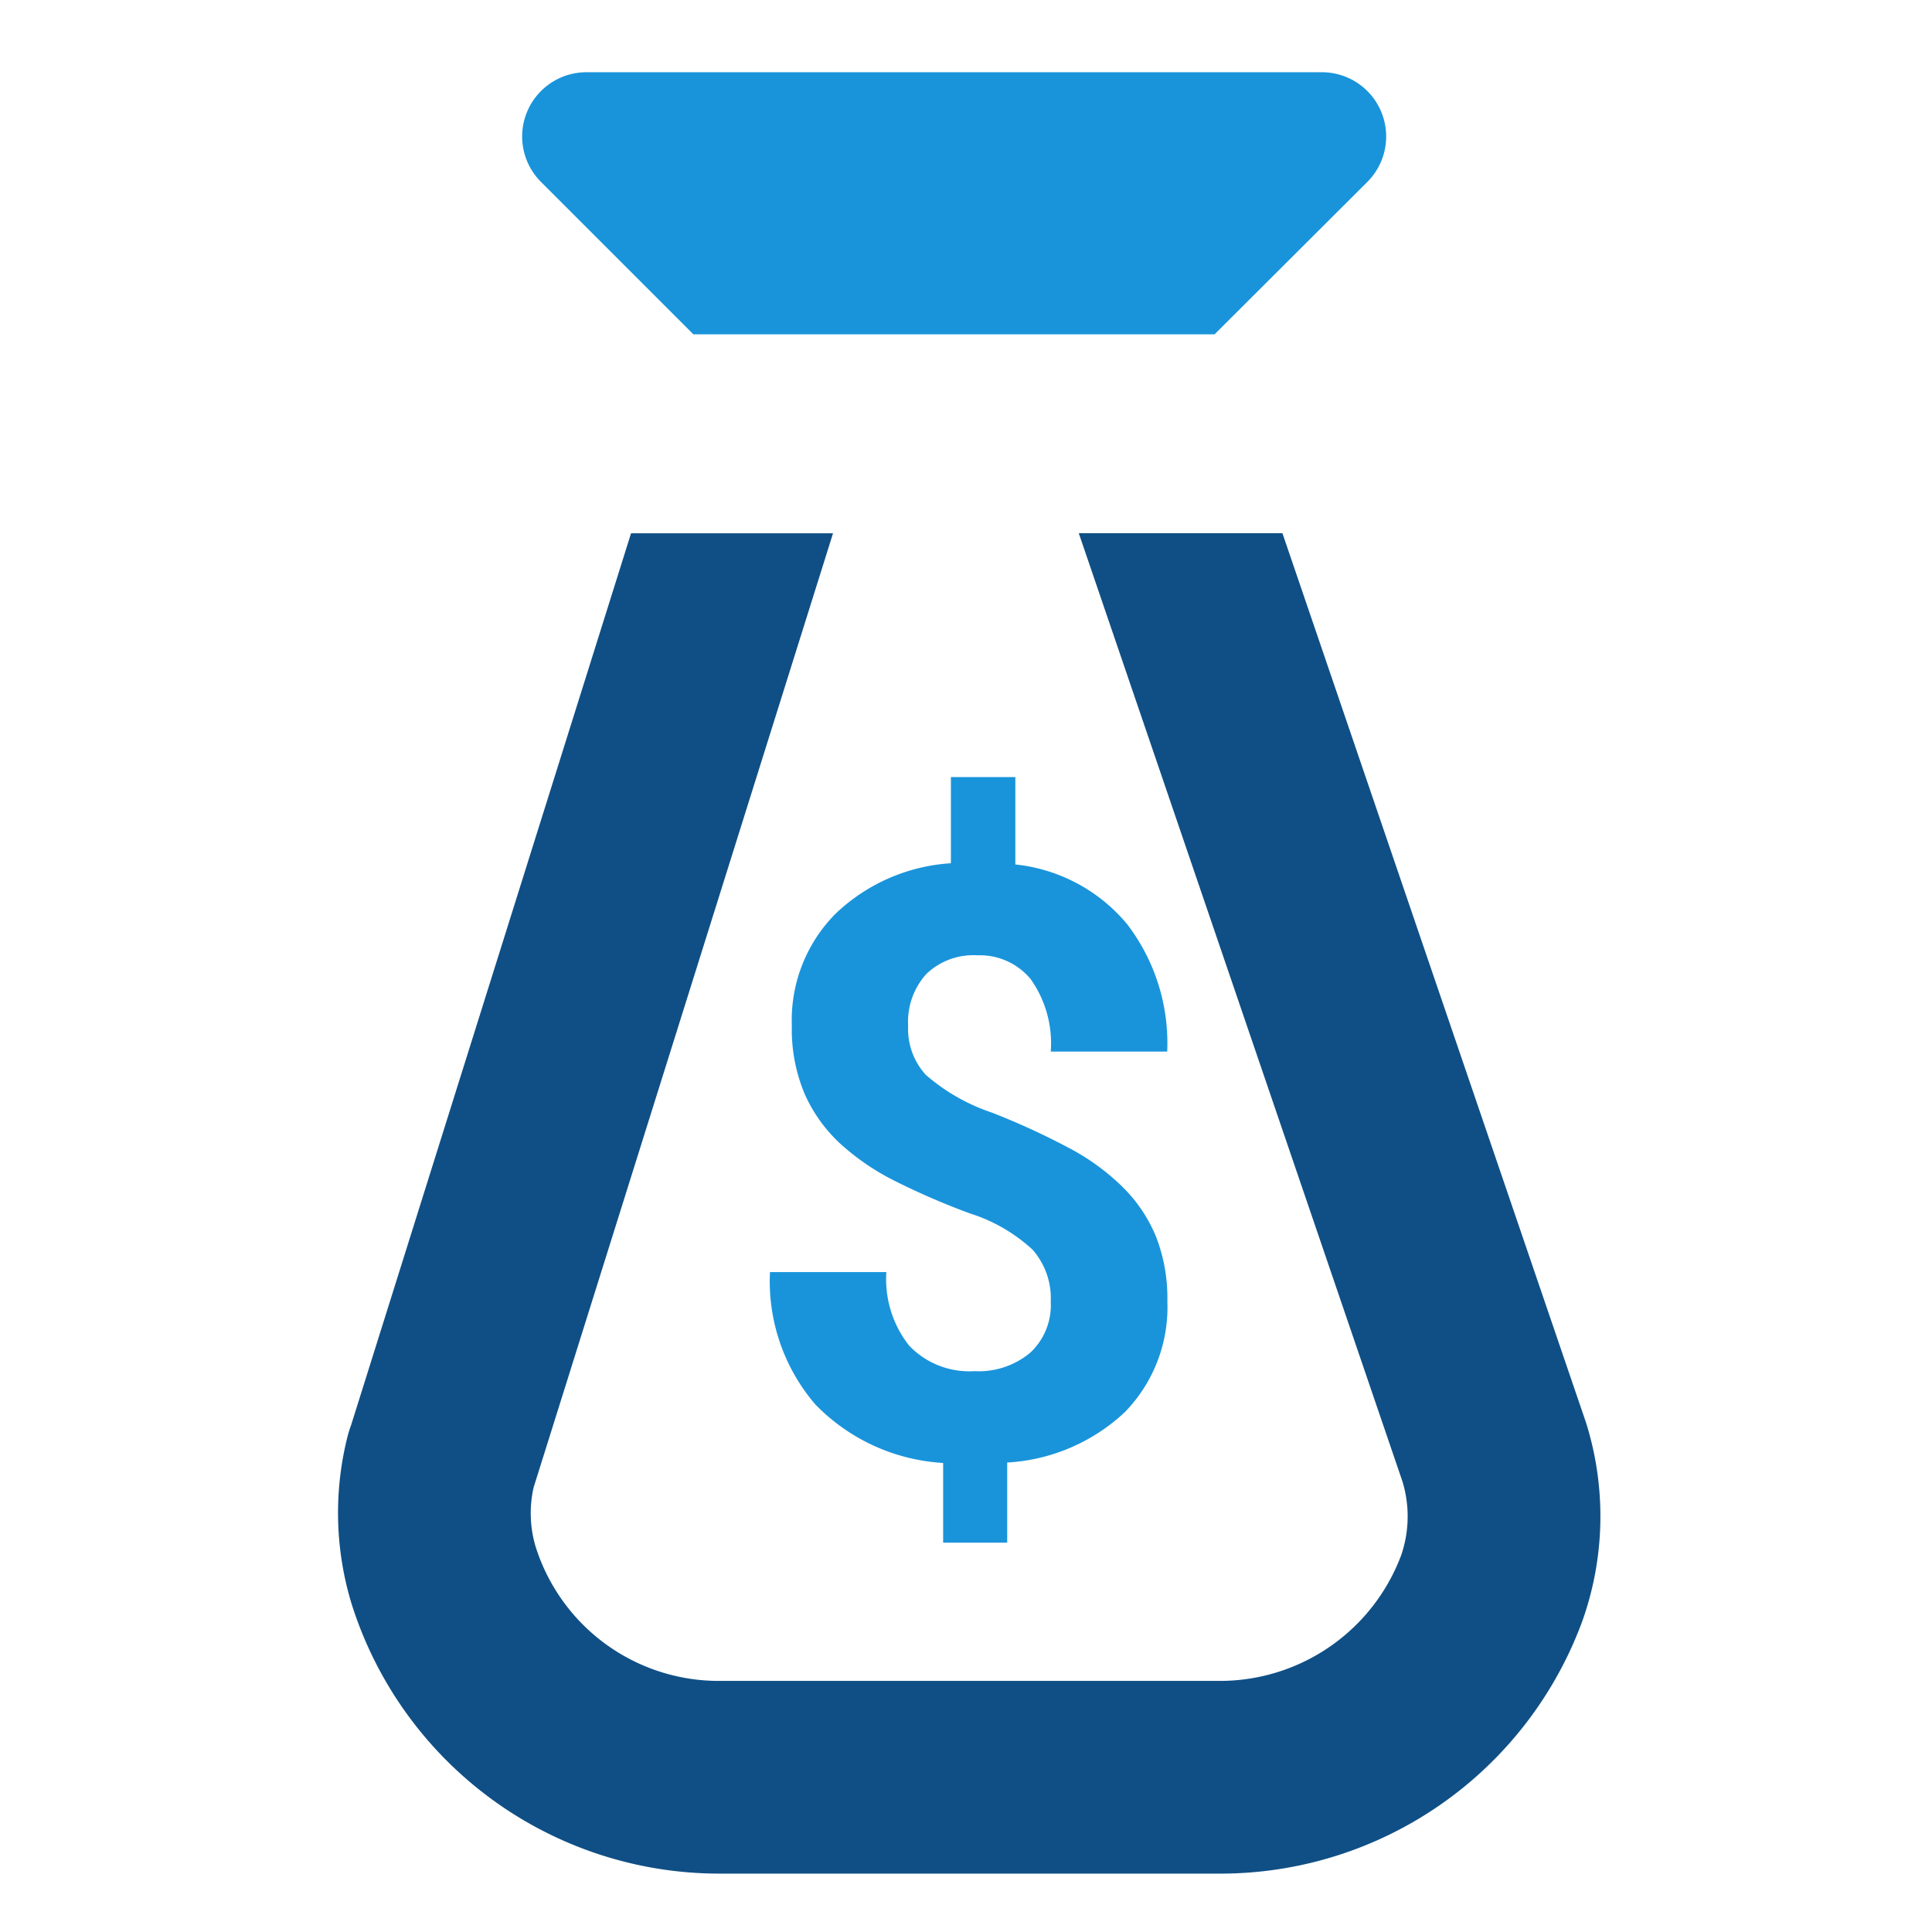 <svg xmlns="http://www.w3.org/2000/svg" width="59" height="59" viewBox="0 0 59 59"><defs><style>.a{fill:none;}.b{fill:#1994db;}.c{fill:#0f4f85;}</style></defs><g transform="translate(-0.059 -0.4)"><rect class="a" width="59" height="59" transform="translate(0.059 0.4)"/><g transform="translate(0.059 0.4)"><g transform="translate(10.321 2.207)"><path class="b" d="M615.429,468.187l4.654,4.653H636l4.663-4.652a1.962,1.962,0,0,0-1.385-3.351h-22.46A1.962,1.962,0,0,0,615.429,468.187Z" transform="translate(-609.229 -464.838)"/><path class="c" d="M639.617,525.454l-9.277-27.178h-6.219l9.885,28.96a3.66,3.66,0,0,1-.035,2.239,5.911,5.911,0,0,1-5.526,3.85h-15.3a5.863,5.863,0,0,1-5.613-4.106,3.583,3.583,0,0,1-.06-1.8l.044-.14,9.1-29h-6.168L601.9,525.511a3.364,3.364,0,0,0-.115.37,9.521,9.521,0,0,0,.136,5.113,11.776,11.776,0,0,0,11.225,8.216h15.3a11.775,11.775,0,0,0,11.048-7.7A9.546,9.546,0,0,0,639.617,525.454Z" transform="translate(-601.498 -484.2)"/><g transform="translate(13.184 21.514)"><path class="b" d="M641.4,531.983a2.25,2.25,0,0,0-.559-1.6,5.075,5.075,0,0,0-1.9-1.1,22.215,22.215,0,0,1-2.312-1,7.364,7.364,0,0,1-1.667-1.143,4.614,4.614,0,0,1-1.082-1.52,5.093,5.093,0,0,1-.387-2.078,4.615,4.615,0,0,1,1.328-3.407,5.607,5.607,0,0,1,3.53-1.549v-2.632h1.968v2.669a5.135,5.135,0,0,1,3.407,1.815,5.974,5.974,0,0,1,1.23,3.9H641.4a3.394,3.394,0,0,0-.609-2.208,2.011,2.011,0,0,0-1.63-.732,2.072,2.072,0,0,0-1.562.572,2.175,2.175,0,0,0-.554,1.58,2.079,2.079,0,0,0,.541,1.5A5.961,5.961,0,0,0,639.6,526.2a22.267,22.267,0,0,1,2.417,1.113,6.976,6.976,0,0,1,1.6,1.181,4.577,4.577,0,0,1,1,1.5,5.159,5.159,0,0,1,.344,1.962,4.592,4.592,0,0,1-1.3,3.394,5.72,5.72,0,0,1-3.591,1.537v2.448h-1.956V536.9a5.917,5.917,0,0,1-3.905-1.789,5.77,5.77,0,0,1-1.383-4.04h3.554a3.272,3.272,0,0,0,.695,2.245,2.534,2.534,0,0,0,2,.78,2.44,2.44,0,0,0,1.709-.572A1.984,1.984,0,0,0,641.4,531.983Z" transform="translate(-632.817 -515.945)"/></g></g><rect class="a" width="59" height="59"/></g></g></svg>